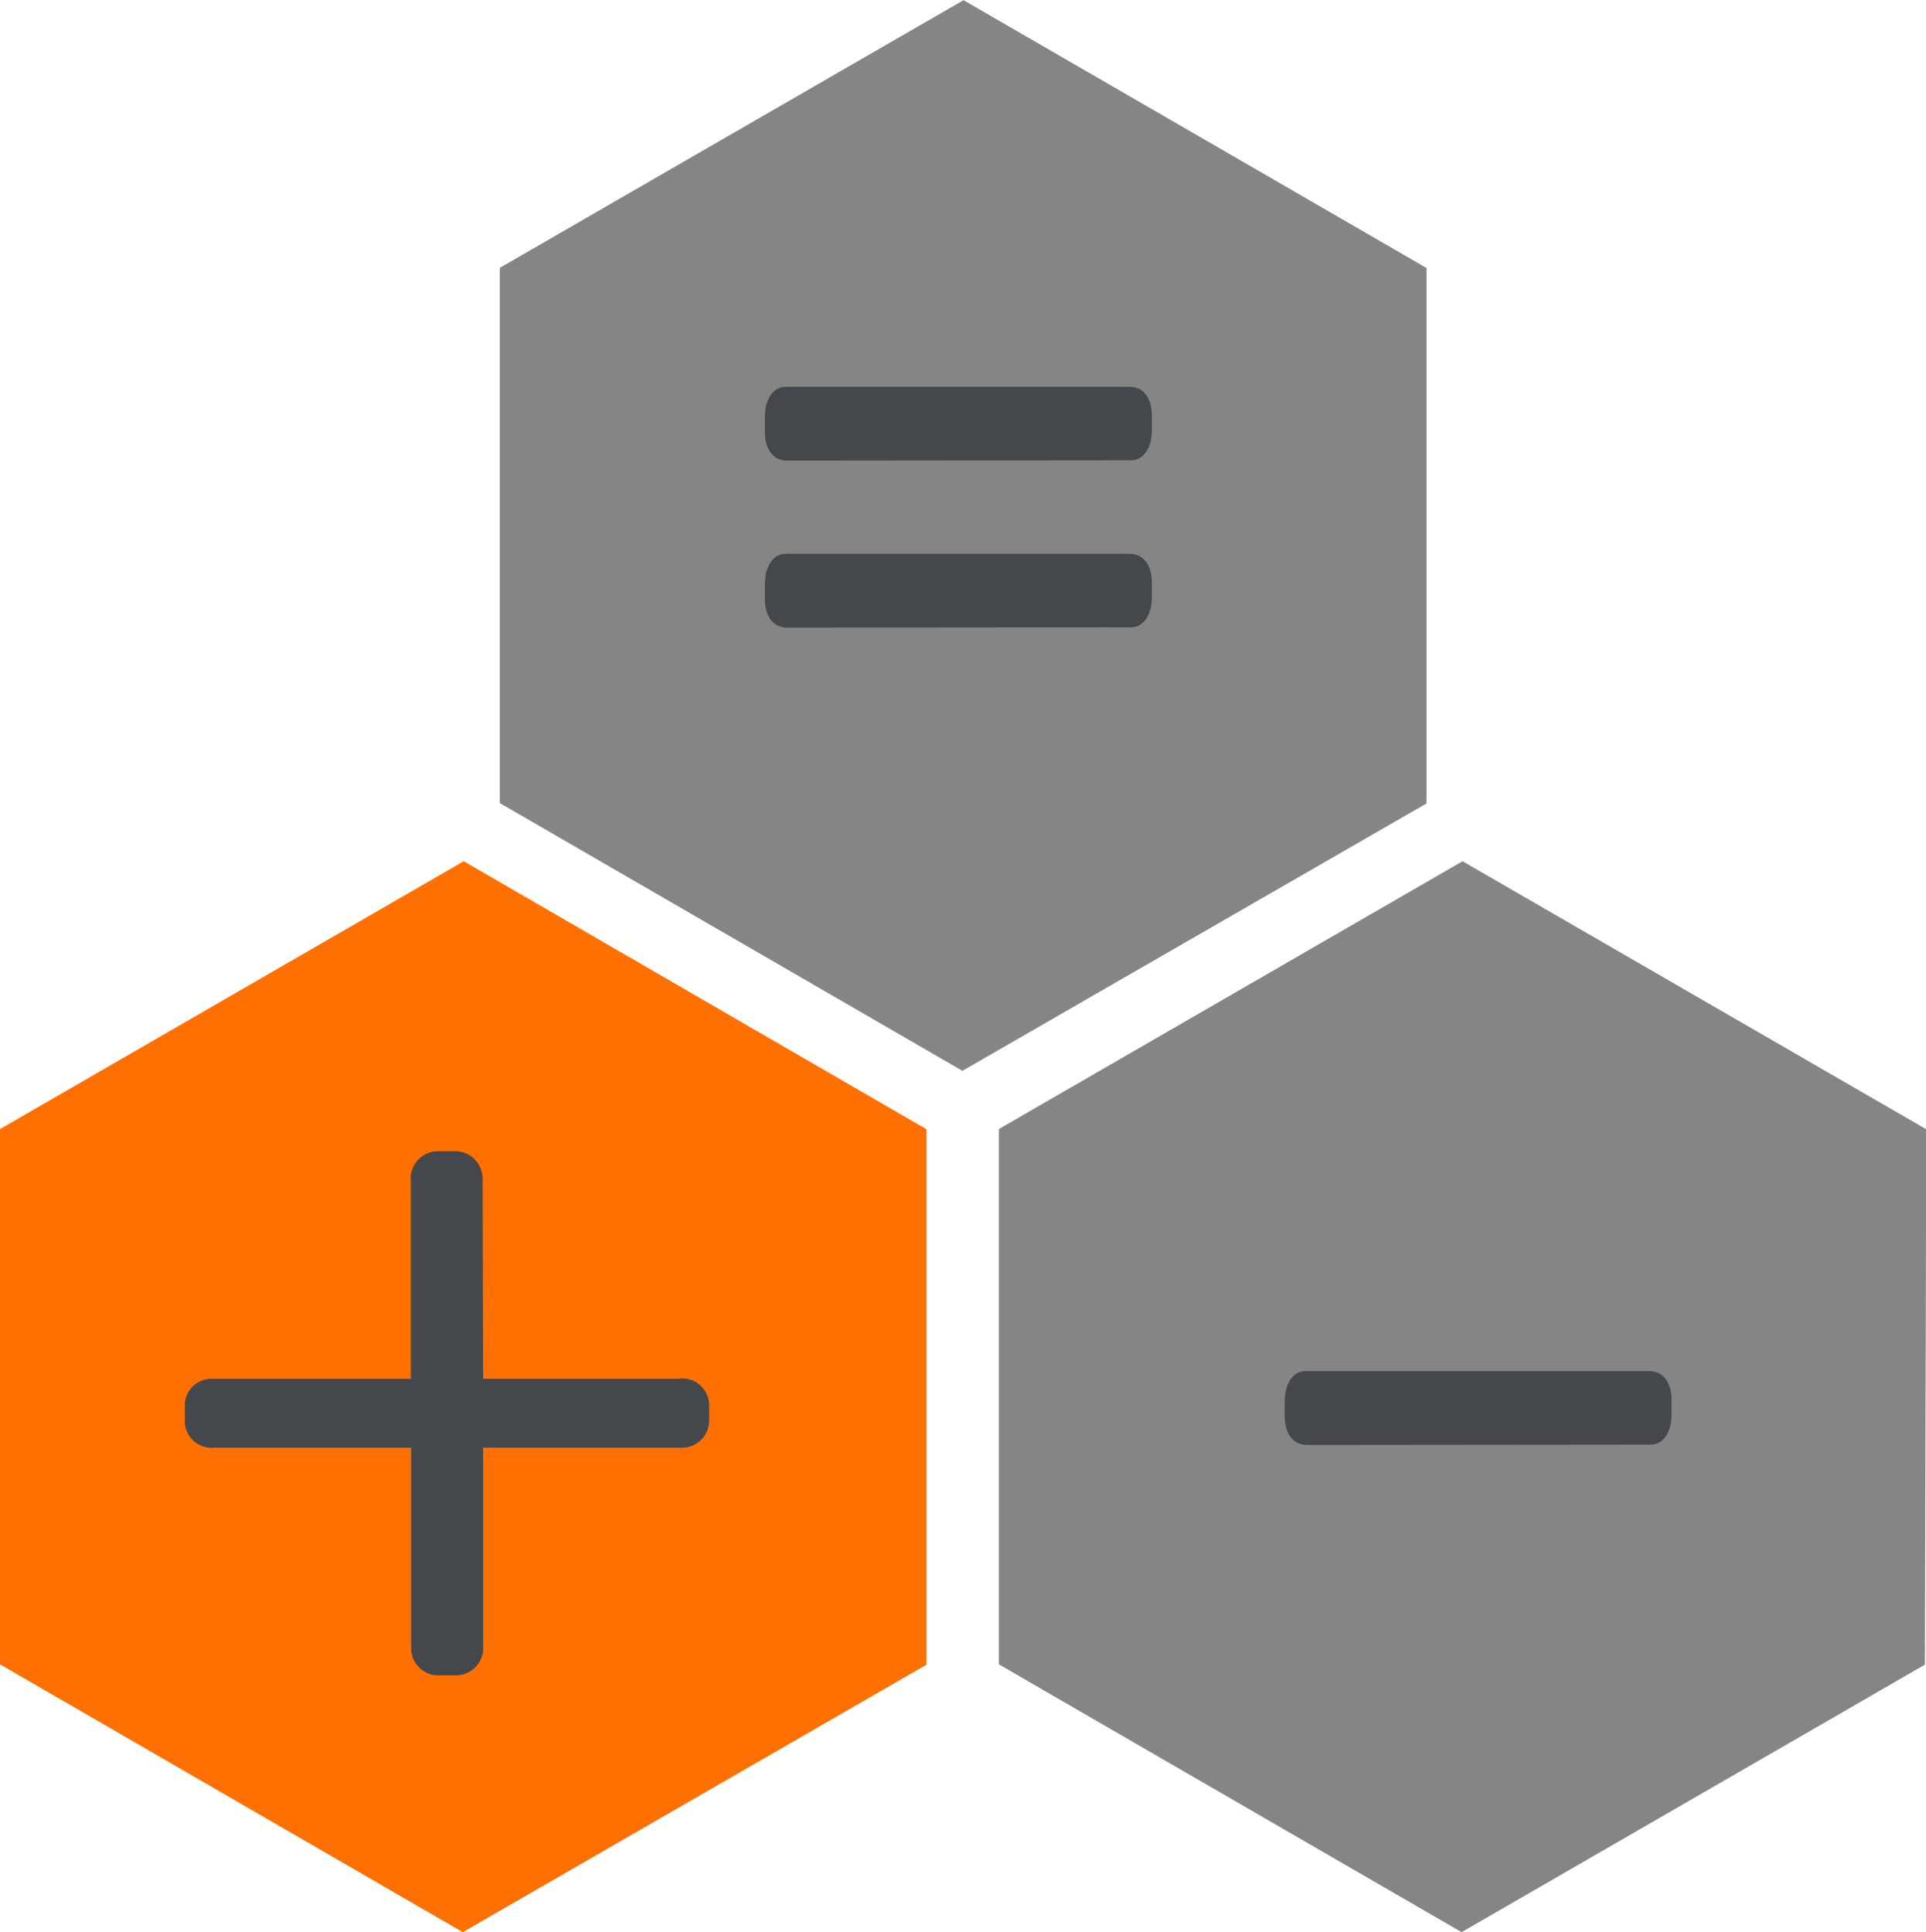 <svg id="Component_74_149" data-name="Component 74 – 149" xmlns="http://www.w3.org/2000/svg" xmlns:xlink="http://www.w3.org/1999/xlink" width="22.844" height="22.919" viewBox="0 0 22.844 22.919">
  <defs>
    <clipPath id="clip-path">
      <path id="Path_882" data-name="Path 882" d="M0,11.012H22.843V-11.906H0Z" transform="translate(0 11.906)" fill="none"/>
    </clipPath>
  </defs>
  <g id="Group_3957" data-name="Group 3957" transform="translate(0 10.216)">
    <path id="Path_875" data-name="Path 875" d="M0,1.564V7.913L5.489,11.09l5.5-3.173V1.566L5.5-1.613Z" transform="translate(0 1.613)" fill="#ff7000"/>
  </g>
  <g id="Group_3958" data-name="Group 3958" transform="translate(5.926 0.002)">
    <path id="Path_876" data-name="Path 876" d="M2.708,0l-5.5,3.175V9.524L2.695,12.7,8.2,9.528V3.177Z" transform="translate(2.794)" fill="#858585"/>
  </g>
  <g id="Group_3959" data-name="Group 3959" transform="translate(11.847 10.216)">
    <path id="Path_877" data-name="Path 877" d="M0,1.564V7.913L5.489,11.09l5.495-3.173L11,1.566,5.5-1.613Z" transform="translate(0 1.613)" fill="#858585"/>
  </g>
  <g id="Group_3964" data-name="Group 3964" clip-path="url(#clip-path)">
    <g id="Group_3960" data-name="Group 3960" transform="translate(2.19 13.653)">
      <path id="Path_878" data-name="Path 878" d="M2.817,1.3.494,1.3.488-1.07A.325.325,0,0,0,.145-1.4H-.03a.324.324,0,0,0-.333.358l0,2.341L-2.713,1.3a.315.315,0,0,0-.331.327l0,.169a.319.319,0,0,0,.358.32l2.327,0,0,2.37a.323.323,0,0,0,.343.331l.175,0A.325.325,0,0,0,.494,4.46V2.116l2.348,0a.321.321,0,0,0,.333-.329V1.617a.319.319,0,0,0-.358-.32" transform="translate(3.046 1.403)" fill="#44484c"/>
    </g>
    <g id="Group_3961" data-name="Group 3961" transform="translate(15.236 16.264)">
      <path id="Path_879" data-name="Path 879" d="M2.077,0-2,0c-.142,0-.243.144-.244.35V.535c0,.208.1.341.264.341L2.1.872c.142,0,.244-.144.244-.35V.343c0-.21-.1-.343-.264-.343" transform="translate(2.246)" fill="#44484c"/>
    </g>
    <g id="Group_3962" data-name="Group 3962" transform="translate(9.072 4.588)">
      <path id="Path_880" data-name="Path 880" d="M2.077,0-2,0c-.144,0-.244.144-.246.35V.535c0,.208.1.341.264.341L2.1.872c.142,0,.244-.144.244-.35V.343c0-.21-.1-.343-.264-.343" transform="translate(2.246)" fill="#44484c"/>
    </g>
    <g id="Group_3963" data-name="Group 3963" transform="translate(9.072 6.569)">
      <path id="Path_881" data-name="Path 881" d="M2.077,0-2,0c-.144,0-.244.144-.246.35V.535c0,.208.1.341.264.341L2.1.872c.142,0,.244-.144.244-.35V.343c0-.21-.1-.343-.264-.343" transform="translate(2.246)" fill="#44484c"/>
    </g>
  </g>
</svg>
